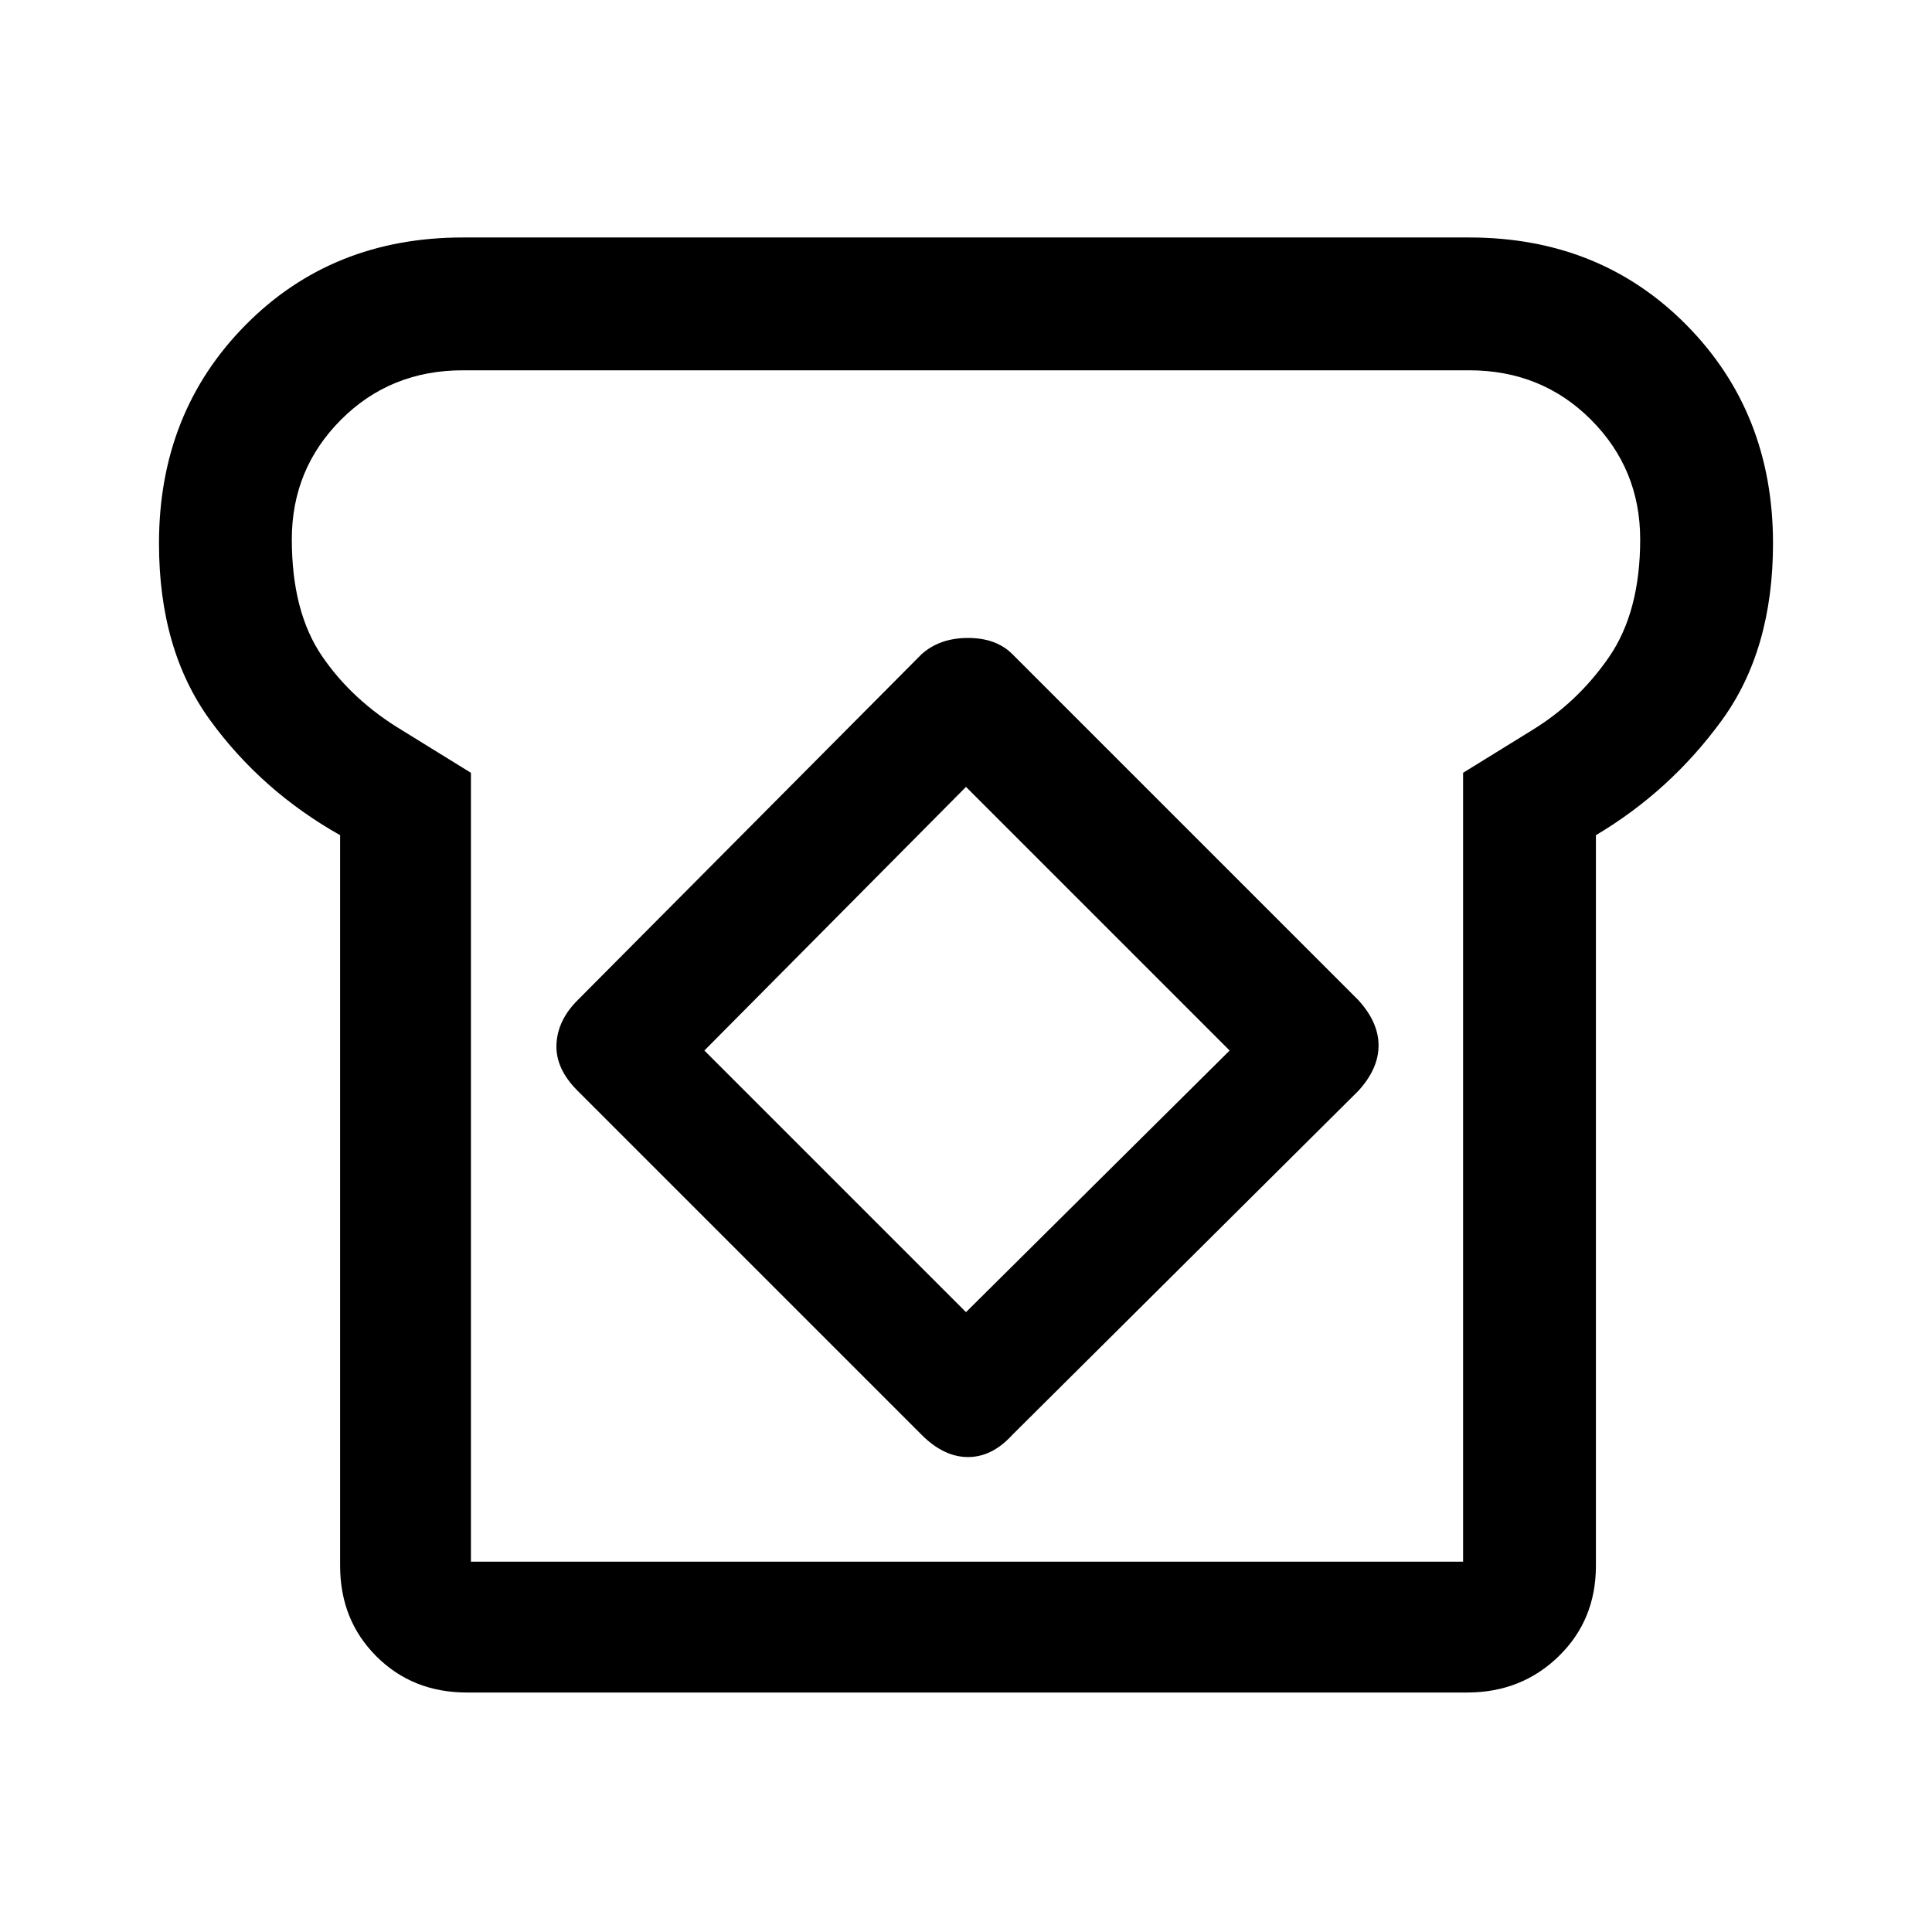 <svg xmlns="http://www.w3.org/2000/svg" height="48" width="48"><path d="M11.6 42.05Q10.25 42.05 9.35 41.15Q8.45 40.25 8.45 38.9V20.75Q6.5 19.65 5.225 17.9Q3.95 16.15 3.95 13.5Q3.95 10.25 6.1 8.075Q8.25 5.9 11.5 5.9H36.5Q39.75 5.9 41.9 8.075Q44.05 10.25 44.05 13.5Q44.05 16.15 42.775 17.9Q41.5 19.65 39.65 20.75V38.9Q39.65 40.25 38.725 41.15Q37.8 42.05 36.45 42.05ZM11.7 38.8H36.35V19.2L38.05 18.15Q39.2 17.45 39.975 16.325Q40.75 15.2 40.75 13.4Q40.75 11.65 39.525 10.425Q38.3 9.2 36.5 9.2H11.5Q9.7 9.2 8.475 10.425Q7.25 11.65 7.25 13.4Q7.25 15.2 8 16.3Q8.75 17.4 10 18.15L11.7 19.2ZM22.9 35.65Q23.45 36.2 24.05 36.2Q24.65 36.2 25.15 35.65L33.75 27.1Q34.25 26.55 34.25 25.975Q34.25 25.4 33.75 24.85L25.15 16.25Q24.75 15.85 24.05 15.85Q23.35 15.85 22.9 16.25L14.35 24.85Q13.85 25.35 13.825 25.95Q13.8 26.55 14.35 27.1ZM24 32.6 17.5 26.1 24 19.55 30.55 26.1ZM24.05 24Q24.05 24 24.05 24Q24.05 24 24.05 24Q24.05 24 24.05 24Q24.05 24 24.05 24Q24.05 24 24.05 24Q24.05 24 24.05 24Q24.05 24 24.05 24Q24.05 24 24.05 24Z"/></svg>